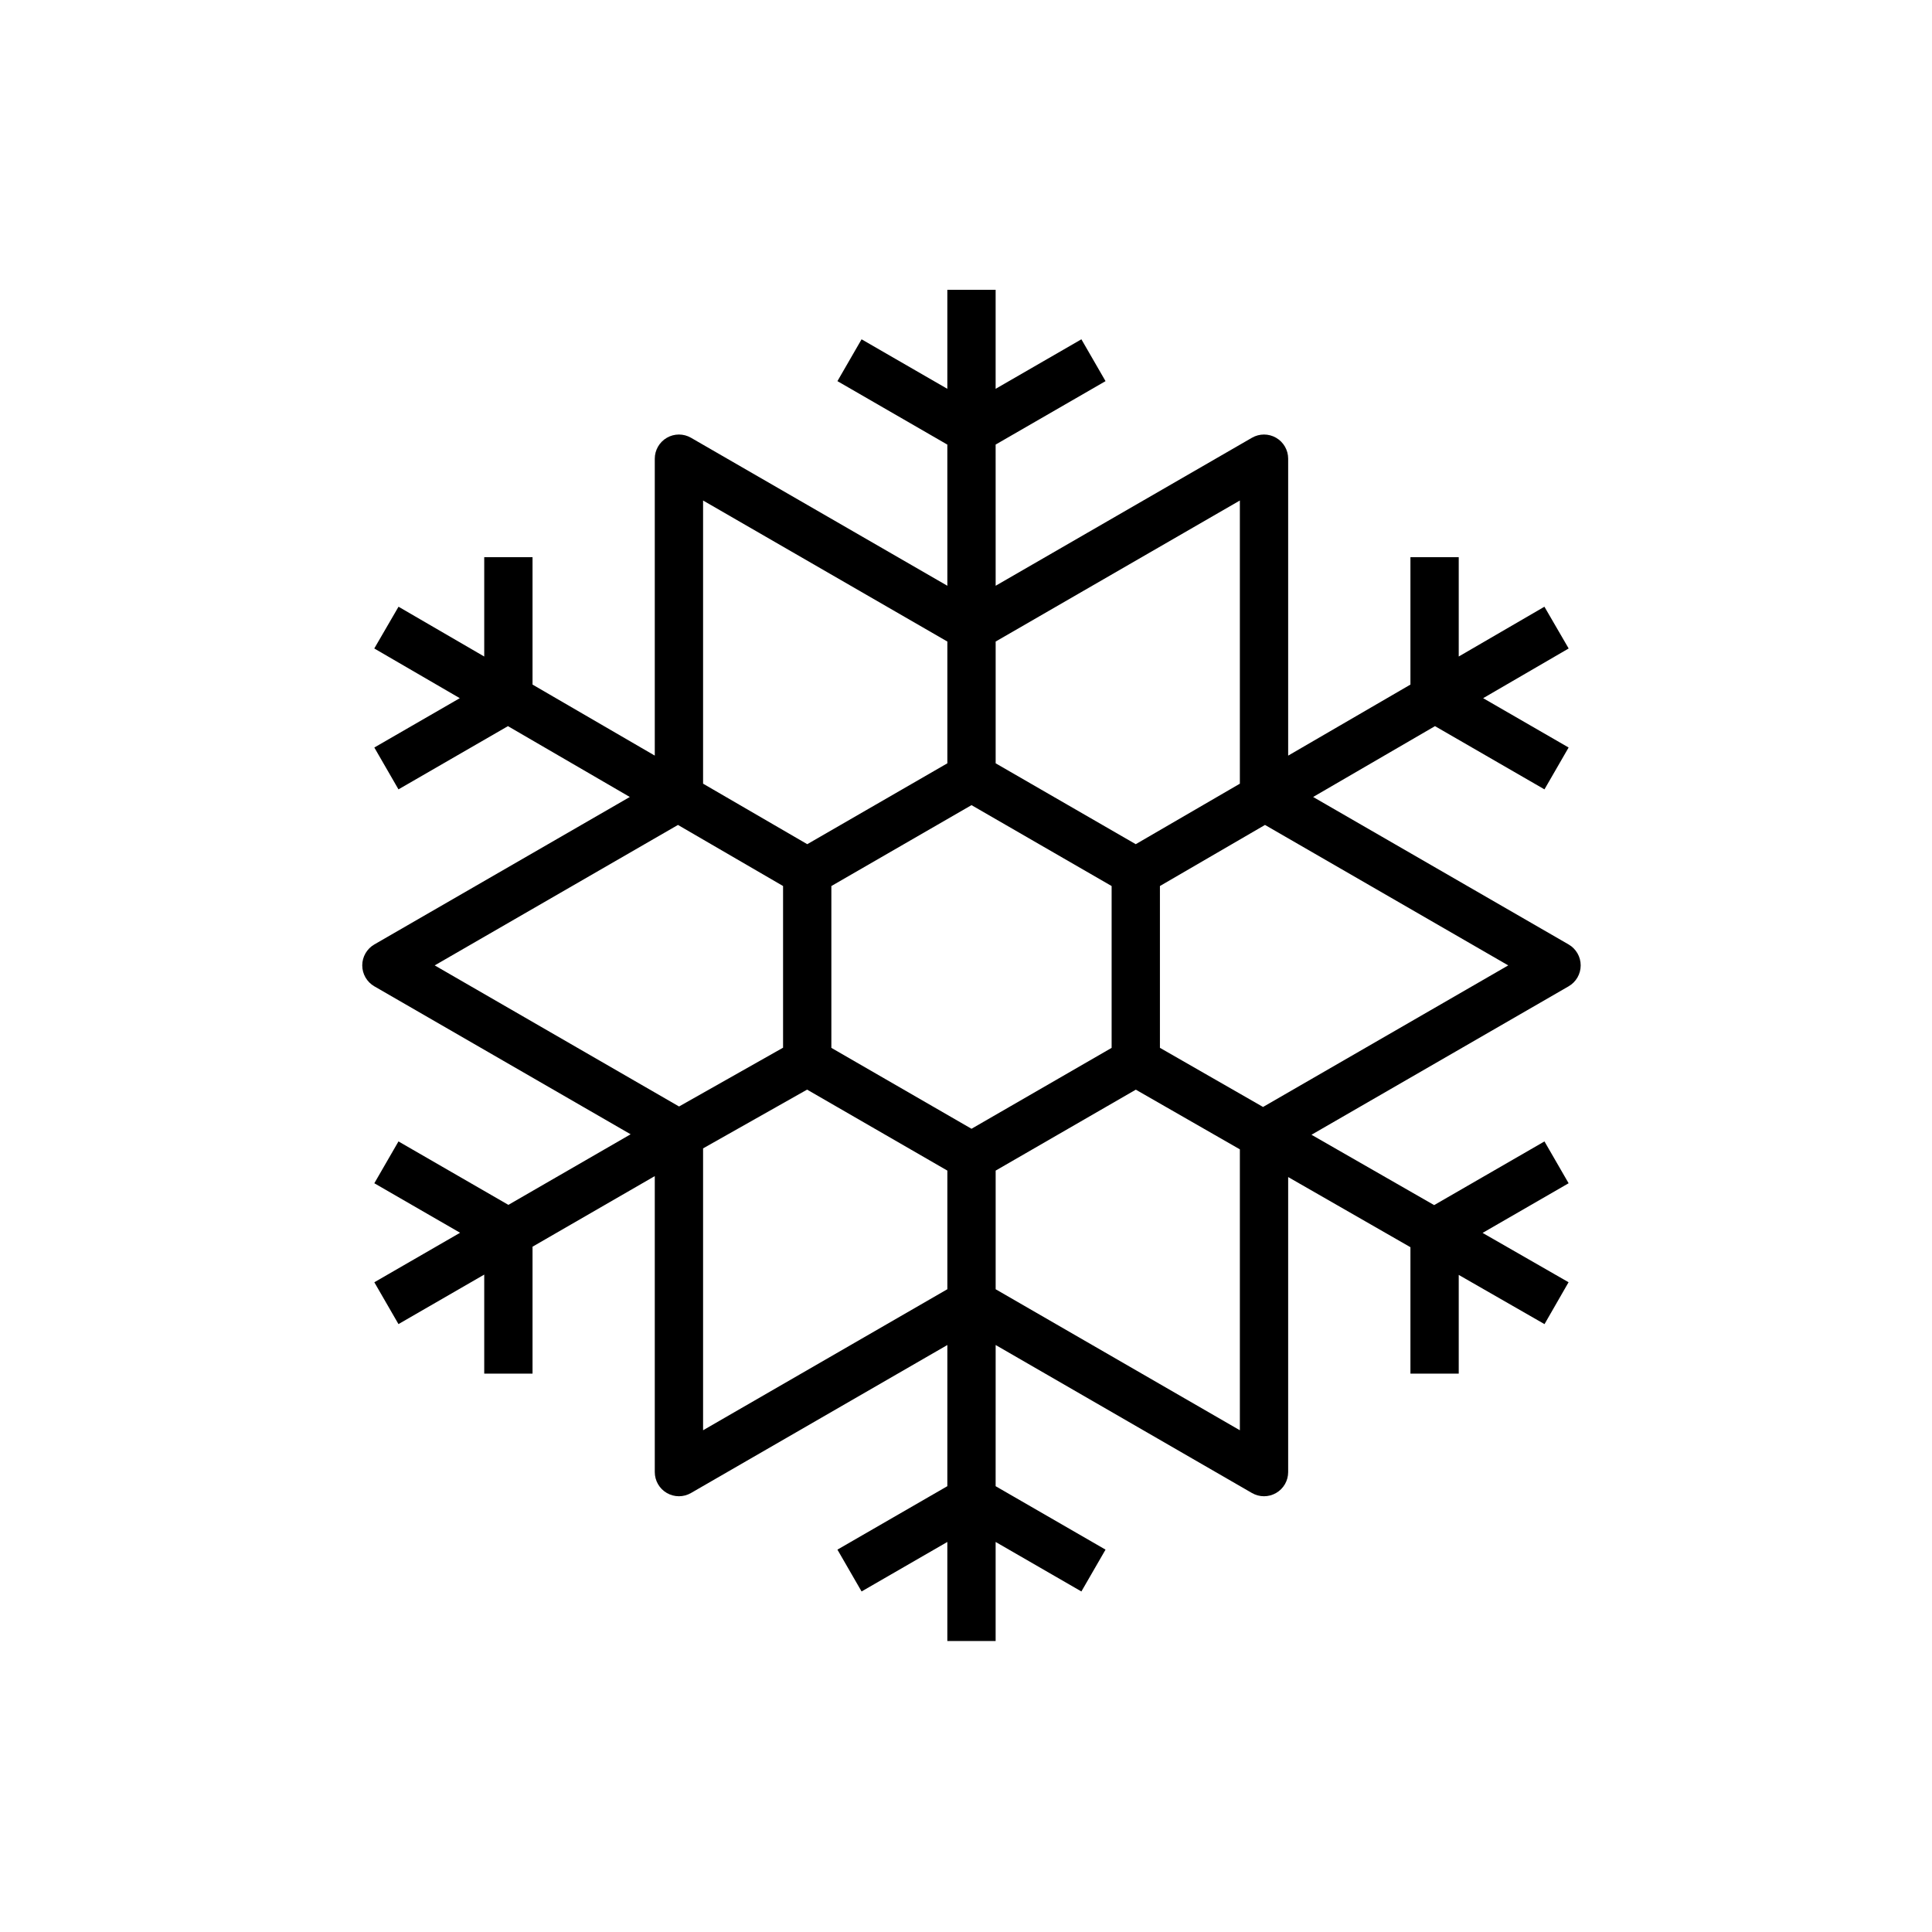 <?xml version="1.0" encoding="UTF-8"?>
<svg xmlns="http://www.w3.org/2000/svg" xmlns:xlink="http://www.w3.org/1999/xlink" width="80px" height="80px" viewBox="0 0 80 80" version="1.1">
  <title>Icon-Architecture/64/Arch_AWS-ThinkBox-Frost_64</title>
  <defs>
    <linearGradient x1="0%" y1="100%" x2="100%" y2="0%" id="linearGradient-1">
      <stop stop-color="#C8511B" offset="0%"/>
      <stop stop-color="#FF9900" offset="100%"/>
    </linearGradient>
  </defs>
  <g id="Icon-Architecture/64/Arch_AWS-ThinkBox-Frost_64" stroke="none" stroke-width="1" fill="none" fill-rule="evenodd">
    <g id="Icon-Service/64/AWS-ThinkBox-Frost_64" transform="translate(8, 8)" fill="#000000">
      <path d="M44.3,37.837 L40.03,35.388 L40.03,28.688 L44.381,26.159 L54.453,31.975 L44.3,37.837 Z M43.34,51.224 L33.228,45.385 L33.228,40.472 L39.032,37.121 L43.34,39.592 L43.34,51.224 Z M32.228,38.74 L26.425,35.39 L26.425,28.689 L32.228,25.339 L38.03,28.689 L38.03,35.39 L32.228,38.74 Z M31.228,45.384 L21.113,51.224 L21.113,39.552 L25.42,37.119 L31.228,40.472 L31.228,45.384 Z M20.118,37.817 L10,31.975 L20.073,26.159 L24.425,28.688 L24.425,35.383 L20.118,37.817 Z M21.113,12.725 L31.228,18.565 L31.228,23.607 L25.427,26.956 L21.113,24.45 L21.113,12.725 Z M33.228,18.565 L43.34,12.725 L43.34,24.451 L39.029,26.956 L33.228,23.607 L33.228,18.565 Z M56.953,31.108 L46.374,25.001 L51.42,22.068 L55.953,24.686 L56.953,22.953 L53.414,20.91 L56.955,18.852 L55.951,17.123 L52.403,19.185 L52.403,15.071 L50.403,15.071 L50.403,20.347 L45.34,23.289 L45.34,10.993 C45.34,10.636 45.15,10.306 44.84,10.127 C44.531,9.948 44.149,9.948 43.84,10.127 L33.228,16.255 L33.227,10.409 L37.778,7.782 L36.778,6.05 L33.227,8.1 L33.227,4 L31.227,4 L31.227,8.1 L27.676,6.05 L26.676,7.782 L31.227,10.41 L31.228,16.255 L20.613,10.127 C20.305,9.948 19.922,9.948 19.613,10.127 C19.304,10.306 19.113,10.636 19.113,10.993 L19.113,23.288 L14.051,20.347 L14.051,15.071 L12.051,15.071 L12.051,19.185 L8.502,17.123 L7.498,18.852 L11.039,20.91 L7.5,22.953 L8.5,24.686 L13.033,22.068 L18.079,25.001 L7.5,31.108 C7.191,31.287 7,31.617 7,31.975 C7,32.332 7.191,32.662 7.5,32.841 L18.113,38.968 L13.051,41.891 L8.5,39.264 L7.5,40.996 L11.051,43.046 L7.5,45.096 L8.5,46.828 L12.051,44.778 L12.051,48.879 L14.051,48.879 L14.051,43.623 L19.113,40.7 L19.113,52.956 C19.113,53.314 19.304,53.644 19.613,53.822 C19.922,54.001 20.305,54.001 20.613,53.822 L31.228,47.694 L31.227,53.54 L26.676,56.167 L27.676,57.899 L31.227,55.849 L31.227,59.95 L33.227,59.95 L33.227,55.849 L36.778,57.899 L37.778,56.167 L33.227,53.54 L33.228,47.694 L43.84,53.822 C44.149,54.001 44.531,54.001 44.84,53.822 C45.15,53.644 45.34,53.314 45.34,52.956 L45.34,40.739 L50.403,43.644 L50.403,48.879 L52.403,48.879 L52.403,44.791 L55.955,46.829 L56.951,45.095 L53.391,43.052 L56.953,40.996 L55.953,39.264 L51.385,41.901 L46.306,38.988 L56.953,32.841 C57.263,32.662 57.453,32.332 57.453,31.975 C57.453,31.617 57.263,31.287 56.953,31.108 L56.953,31.108 Z" id="Fill-1"/>
    </g>
  </g>
</svg>
